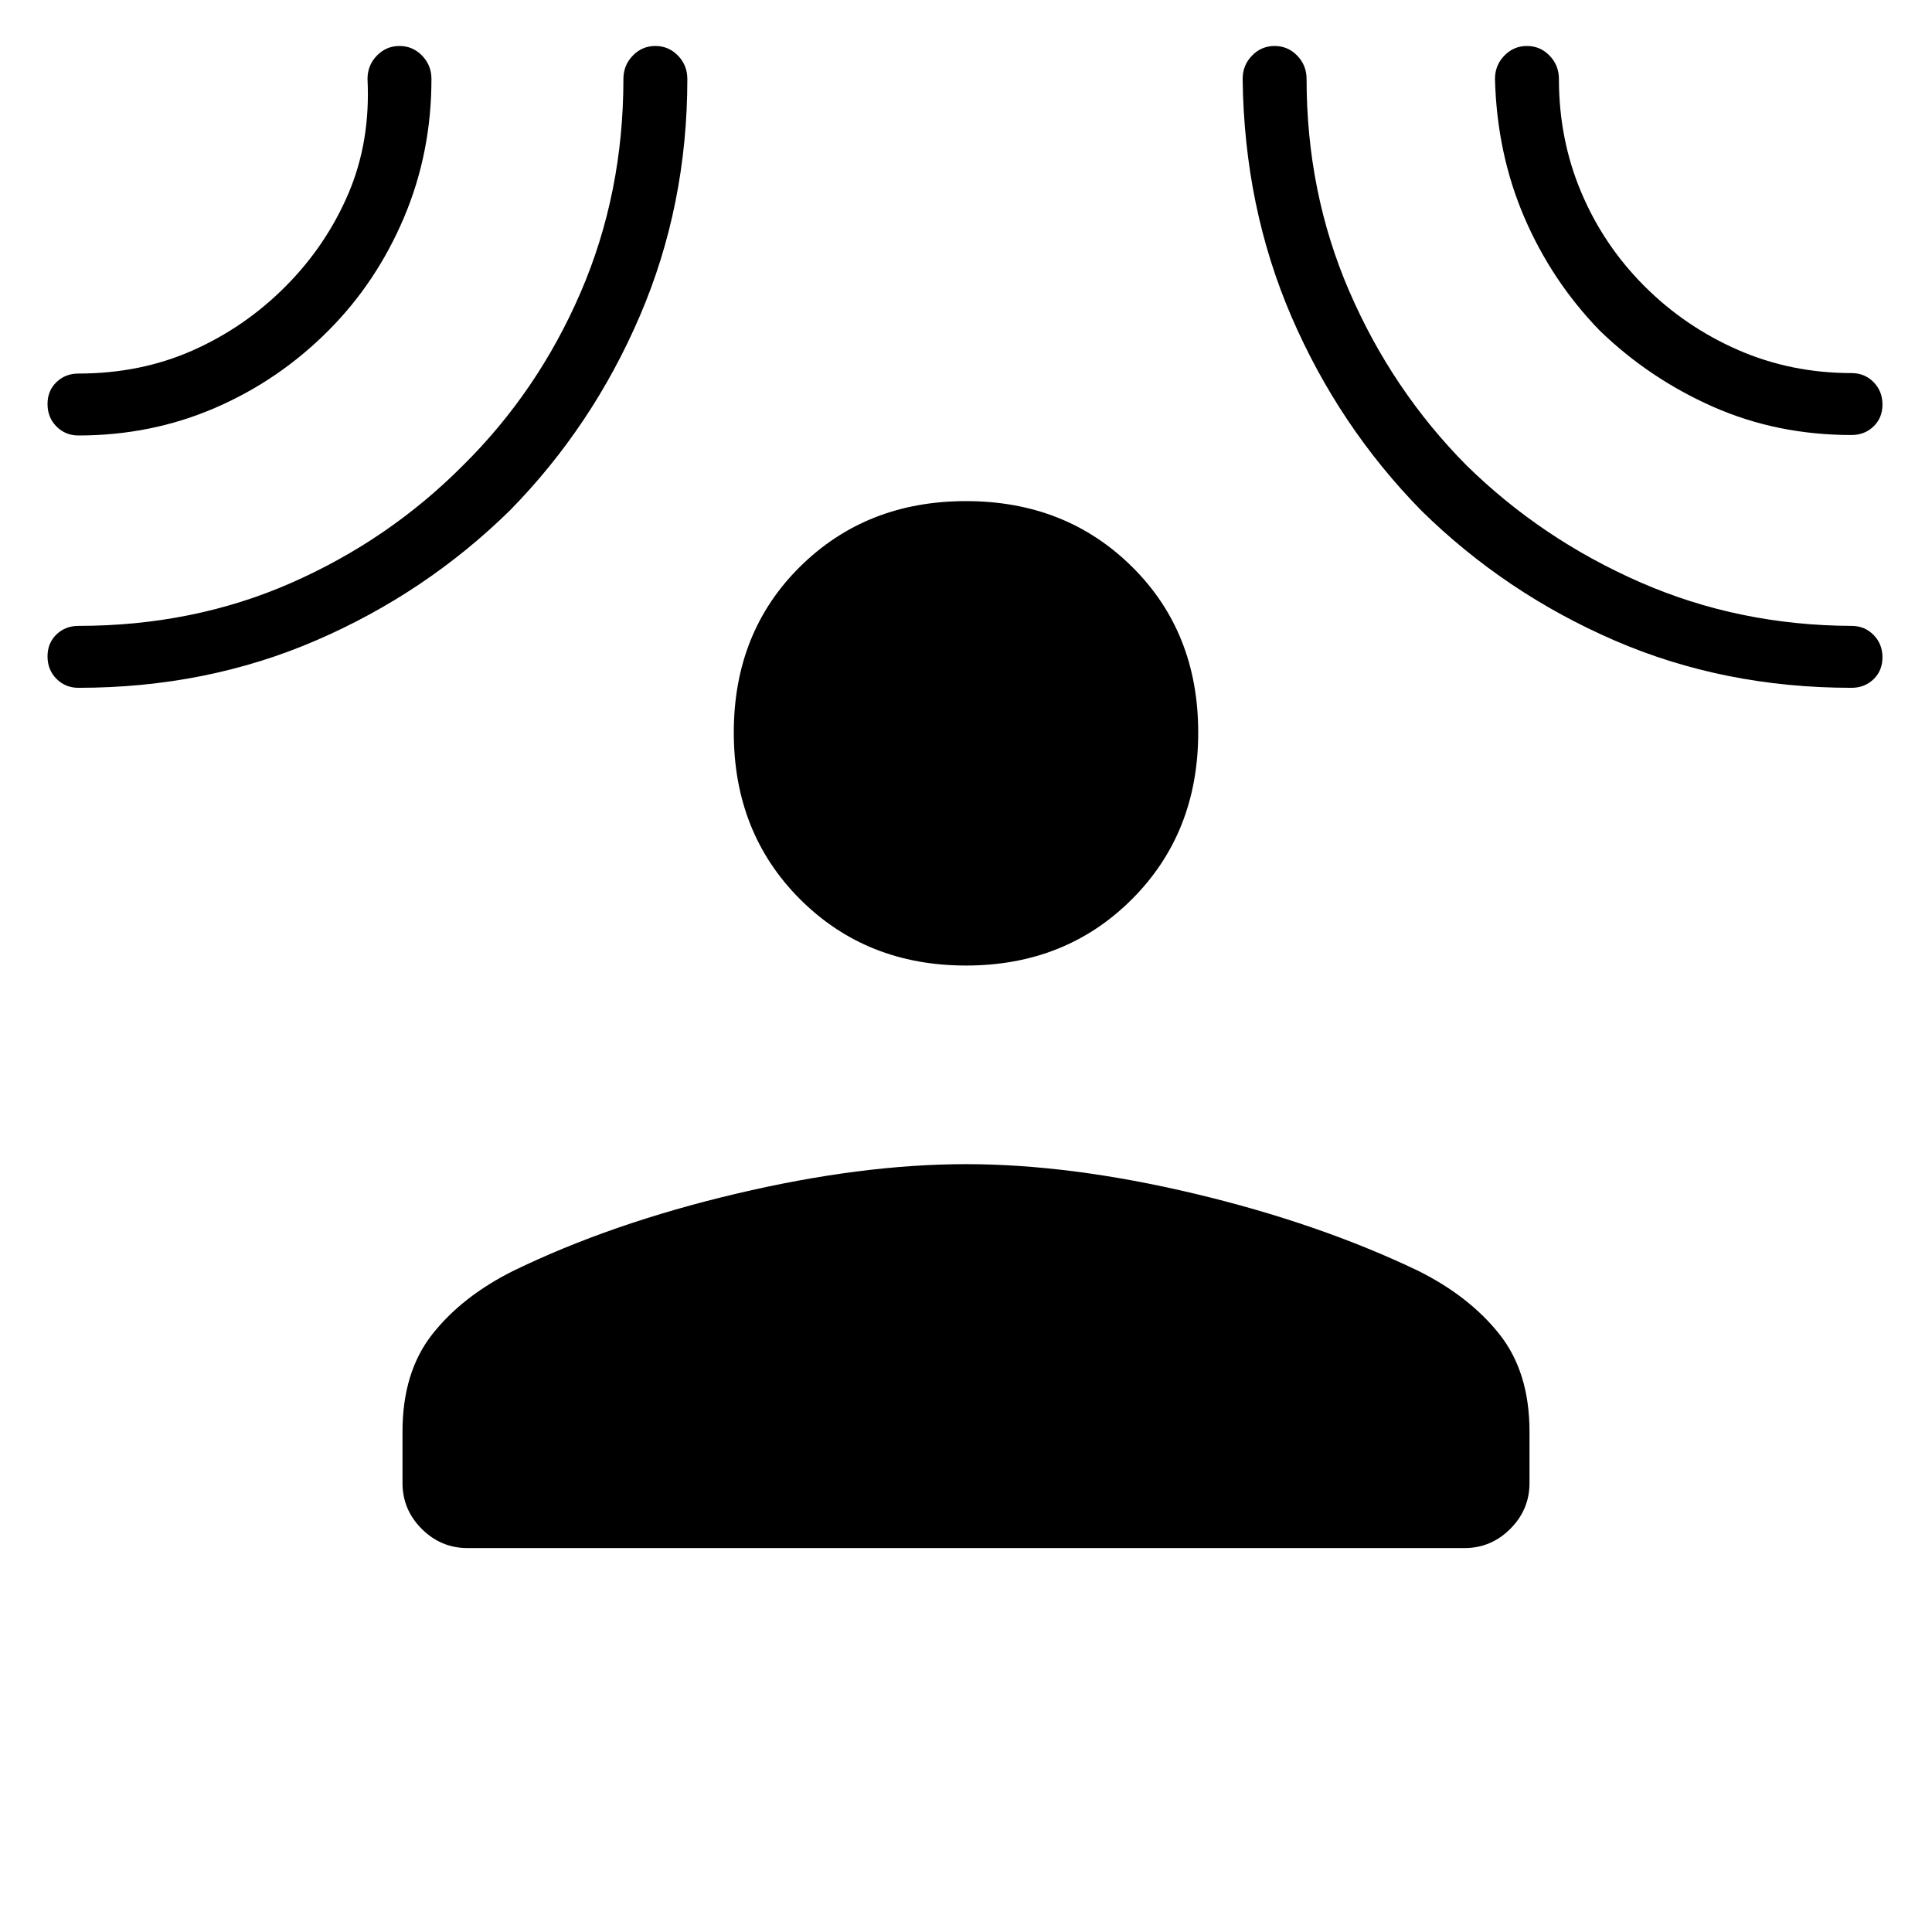 <svg xmlns="http://www.w3.org/2000/svg" width="48" height="48" viewBox="0 96 960 960"><path d="M480 575.769q-49.5 0-82.442-32.942-32.943-32.942-32.943-82.827t32.943-82.442Q430.5 345 480 345q49.5 0 82.443 32.558 32.942 32.557 32.942 82.442 0 49.885-32.942 82.827Q529.5 575.769 480 575.769ZM200 807.385q0-29.539 14.769-48.346 14.769-18.808 40.154-31.5 48.692-23.693 110.885-38.385Q428 674.462 480 674.462q52 0 113.692 14.692 61.693 14.692 111.154 38.385 25.385 12.692 40.27 31.5Q760 777.846 760 807.385v25.538q0 13.212-9.548 22.76-9.548 9.548-22.76 9.548H232.308q-13.212 0-22.76-9.548-9.548-9.548-9.548-22.76v-25.538Zm-36.741-547.189q-24.634 24.773-56.383 38.481Q75.128 312.384 39 312.384q-6.538 0-10.962-4.485-4.423-4.485-4.423-11.115t4.423-10.9q4.424-4.269 10.962-4.269 30.846 0 56.77-11.502 25.922-11.502 46.13-31.813 20.208-20.31 31.231-46.16 11.022-25.851 9.484-56.909 0-6.794 4.647-11.589 4.647-4.796 11.231-4.796t11.238 4.796q4.653 4.795 4.653 11.589 0 36.682-13.678 68.917-13.679 32.236-37.447 56.048Zm90.126 89.419q-41.847 41.077-96.335 64.616Q102.561 437.769 39 437.769q-6.538 0-10.962-4.485-4.423-4.485-4.423-11.115 0-6.631 4.423-10.9Q32.462 407 39 407q57.037 0 105.587-21.315 48.551-21.314 85.426-58.375 37.294-36.849 58.525-86.079 21.231-49.231 21.231-106 0-6.794 4.647-11.589 4.647-4.796 11.231-4.796t11.237 4.796q4.654 4.795 4.654 11.589 0 62.681-23.538 117.609-23.539 54.929-64.615 96.775Zm452.773 0q-40.972-41.846-64.451-96.307-23.478-54.462-24.245-118.077 0-6.794 4.647-11.589 4.647-4.796 11.231-4.796 6.583 0 11.237 4.796 4.654 4.795 4.654 11.589 0 56.454 21.248 105.57 21.248 49.116 58.152 86.376 37.407 36.724 86.388 58.158Q864 406.769 920 407q6.539 0 10.962 4.485t4.423 11.115q0 6.631-4.423 10.9T920 437.769q-63.401 0-117.751-23.538-54.35-23.539-96.091-64.616Zm88.726-89.356q-23.883-24.634-37.493-56.34-13.61-31.707-14.545-68.688 0-6.794 4.648-11.589 4.647-4.796 11.23-4.796 6.584 0 11.238 4.796 4.654 4.795 4.654 11.589 0 30.077 11.115 56.384 11.115 26.308 31.346 46.539 20.231 20.23 46.539 31.73 26.307 11.5 56.384 11.5 6.539 0 10.962 4.485 4.423 4.486 4.423 11.116t-4.423 10.899q-4.423 4.27-10.962 4.27-37.007 0-68.736-14.015-31.729-14.014-56.38-37.88Z"/></svg>